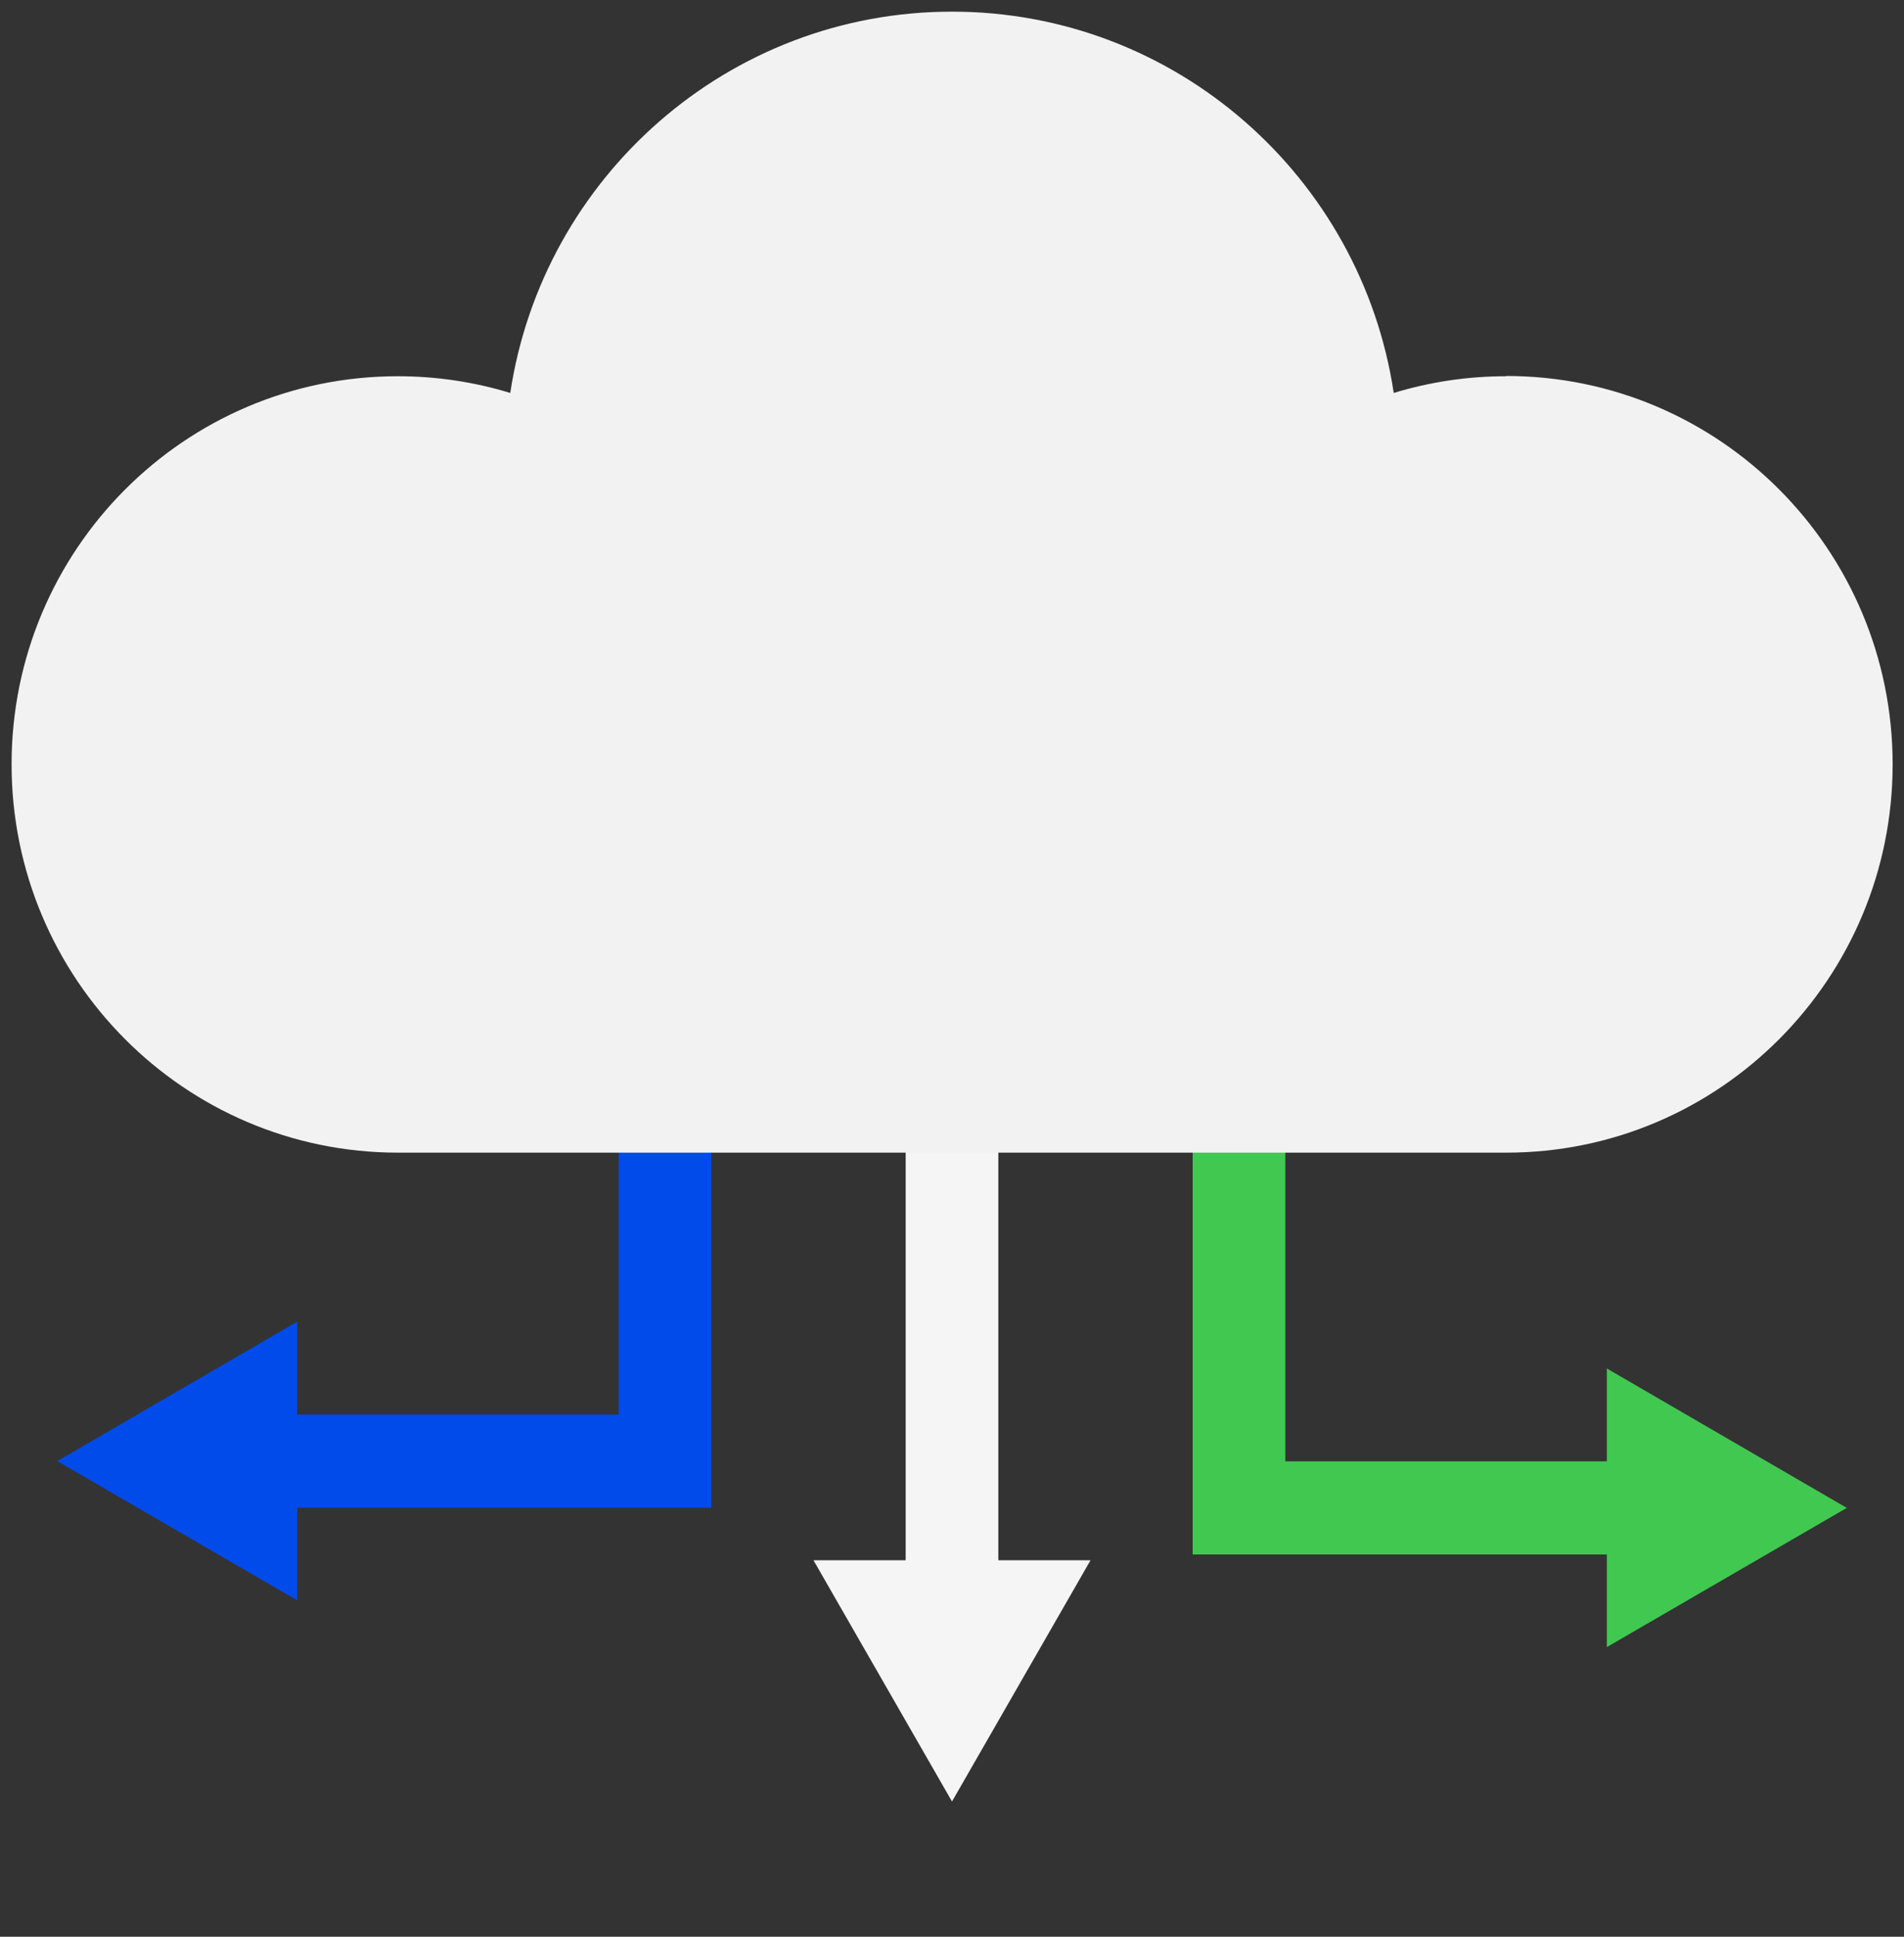 <svg width="60" height="61" viewBox="0 0 60 61" fill="none" xmlns="http://www.w3.org/2000/svg">
  <rect x="0" y="0" width="60" height="61" fill="#333333" stroke="none"/>
  <path d="M22.416 47.486H8.088V44.553H19.496V31.354H22.416V47.486Z" fill="#004BE9" />
  <path d="M9.365 41.627L1.803 46.019L9.365 50.404V41.627Z" fill="#004BE9" />
  <path d="M51.913 48.96H37.584V32.828H40.504V46.027H51.913V48.96Z" fill="#40C851" />
  <path d="M50.635 51.878L58.197 47.493L50.635 43.101V51.878Z" fill="#40C851" />
  <path d="M31.46 34.163H28.54V50.426H31.46V34.163Z" fill="#F5F5F5" />
  <path d="M25.635 49.143L30 56.74L34.365 49.143H25.635Z" fill="#F5F5F5" />
  <path d="M47.467 11.85C46.234 11.85 45.044 12.033 43.92 12.377C42.898 5.58 37.051 0.367 30 0.367C22.949 0.367 17.102 5.58 16.08 12.377C14.956 12.033 13.767 11.85 12.533 11.85C5.818 11.85 0.365 17.32 0.365 24.073C0.365 30.826 5.818 36.304 12.54 36.304H47.467C54.19 36.304 59.642 30.826 59.642 24.073C59.642 17.32 54.19 11.842 47.467 11.842V11.85Z" fill="#F2F2F2" />
</svg>